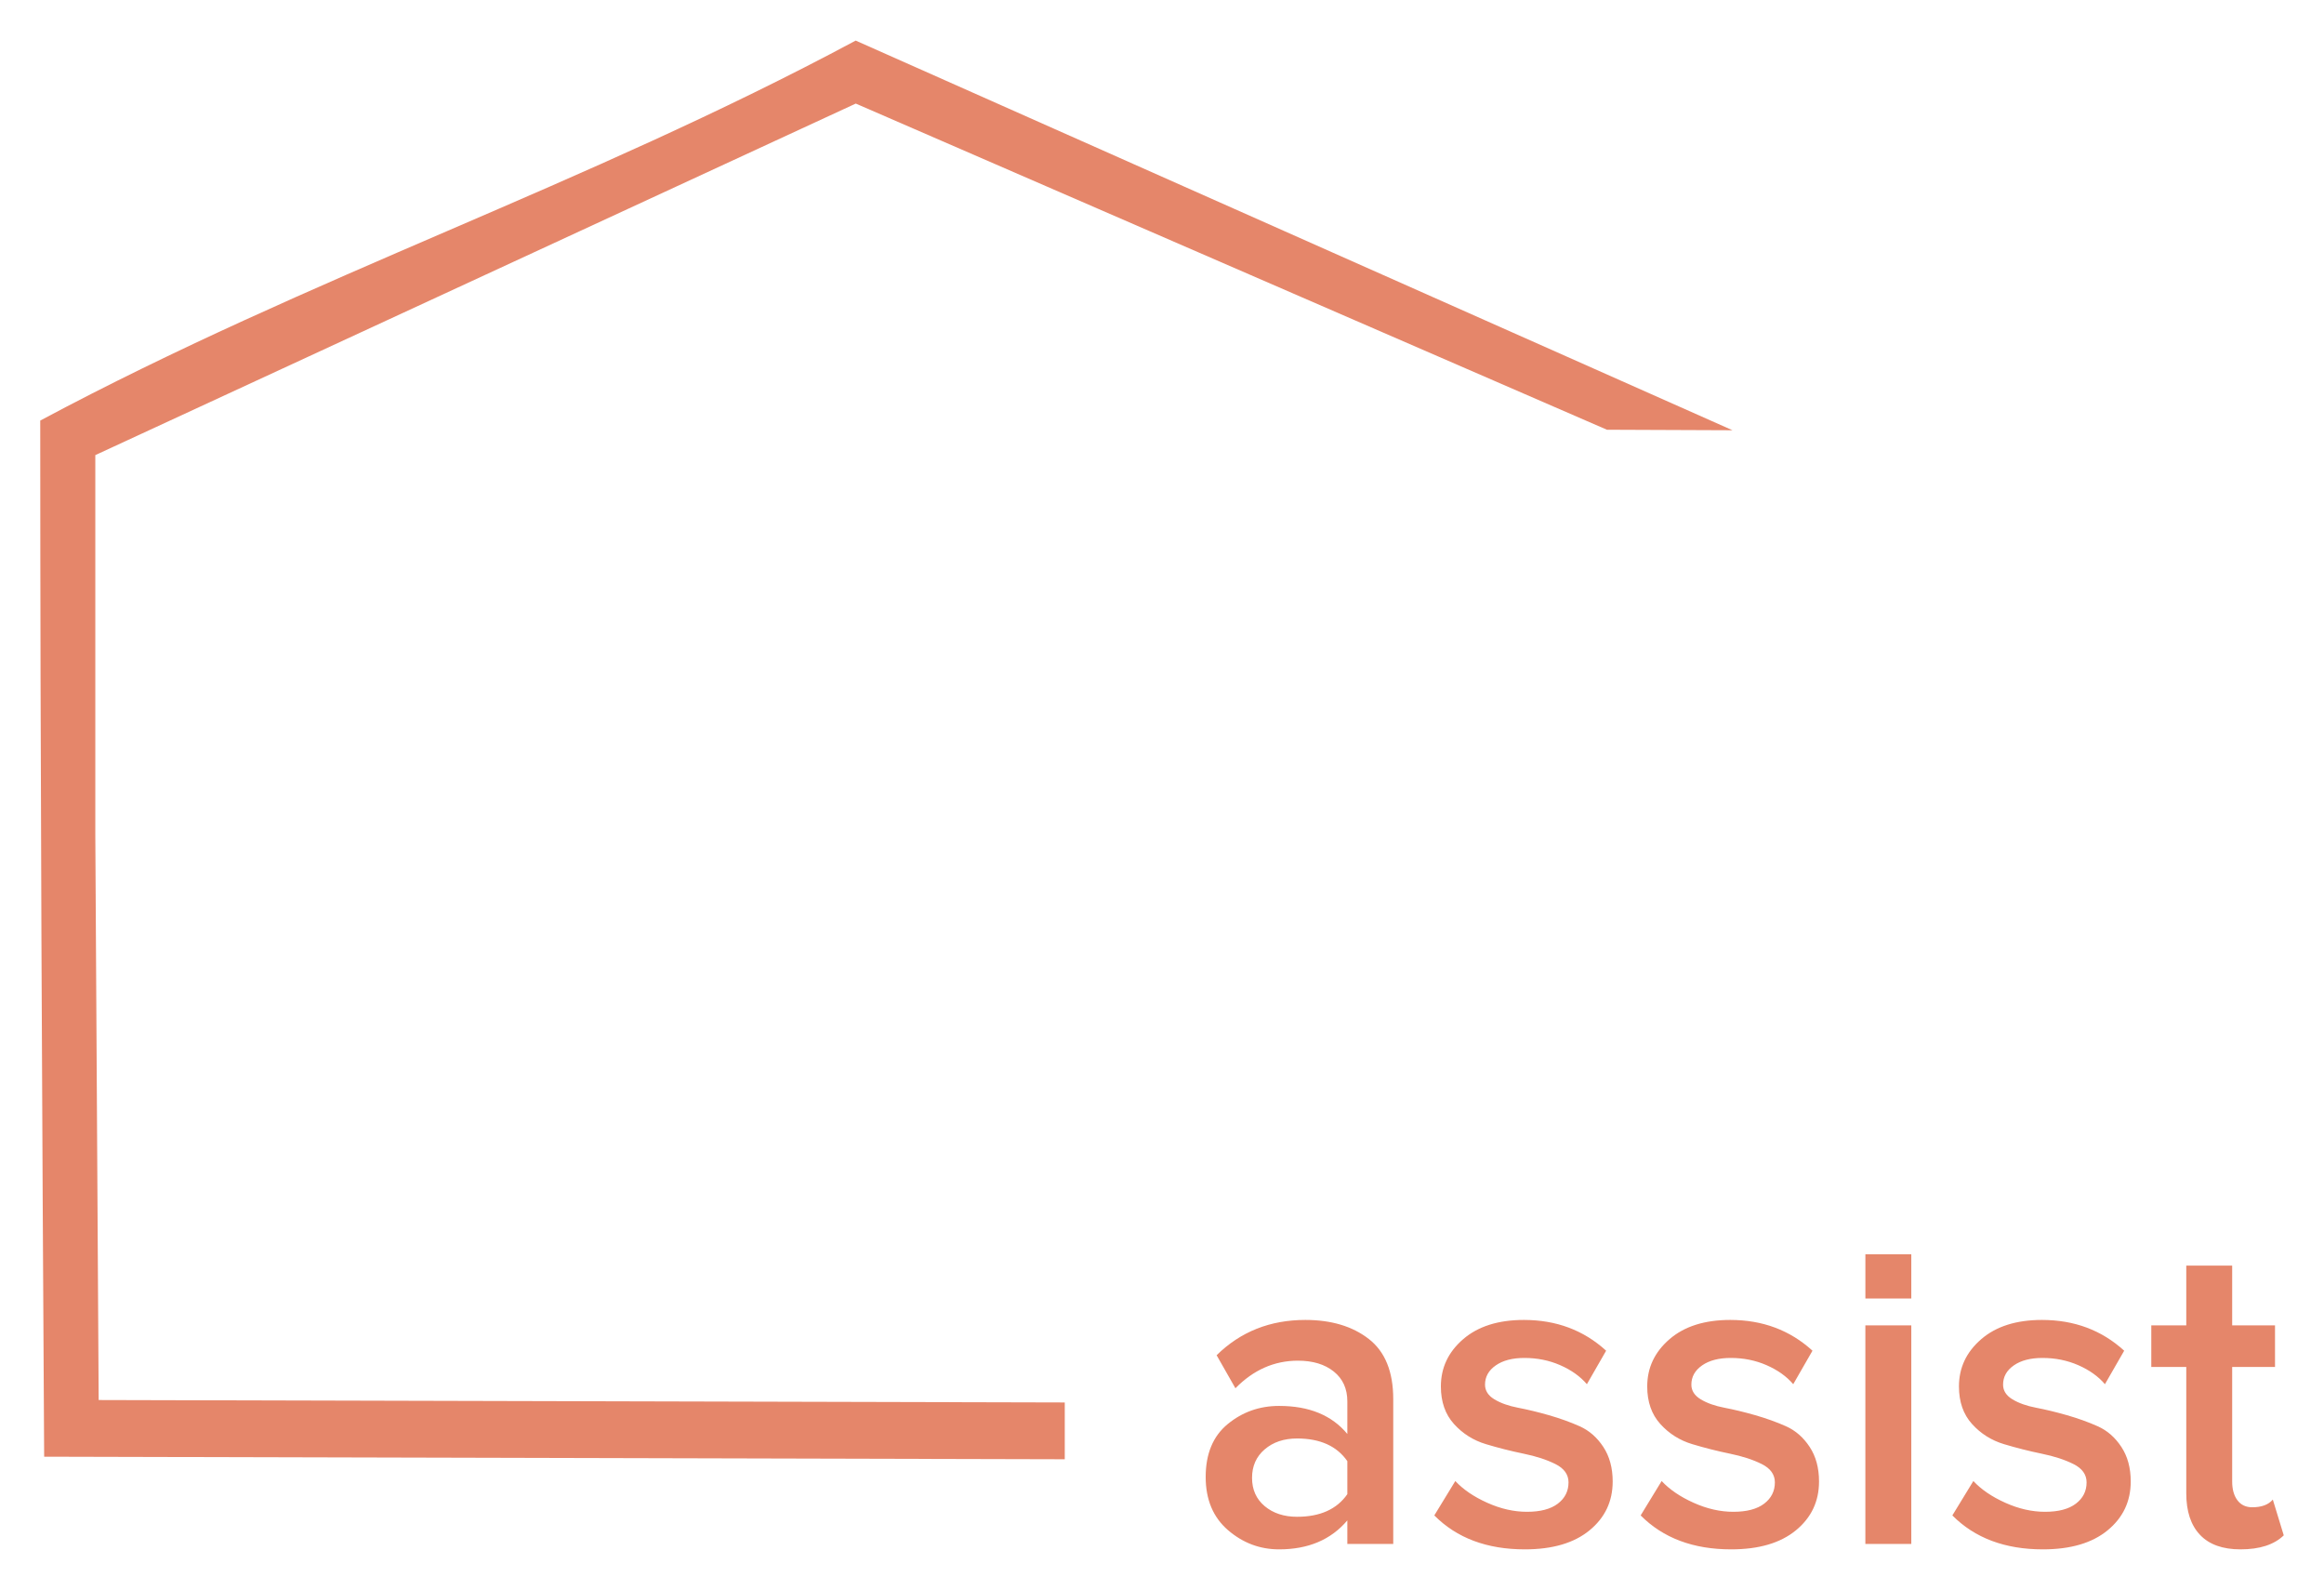 <svg width="231" height="158" viewBox="0 0 231 158" fill="none" xmlns="http://www.w3.org/2000/svg">
<g filter="url(#filter0_d)">
<g clip-path="url(#clip0)">
<path d="M105.835 141.012L4.389 140.757C4.188 106.406 4 72.139 4 37.793C30.994 23.362 58.073 14.497 85.053 0.033L172.206 38.756L159.727 38.705L85.061 6.292L9.474 41.226V78.982L9.807 135.126L105.835 135.368V141.012Z" fill="#E5866A"/>
<path d="M61.875 103.629C55.231 103.629 49.998 101.509 46.172 97.273L49.94 91.876C53.262 95.552 57.335 97.392 62.164 97.392C64.752 97.392 66.693 96.853 67.988 95.773C69.281 94.693 69.929 93.415 69.929 91.936C69.929 90.417 69.155 89.208 67.612 88.309C66.067 87.409 64.193 86.699 61.991 86.18C59.79 85.661 57.578 85.042 55.358 84.321C53.135 83.601 51.254 82.383 49.709 80.662C48.163 78.945 47.39 76.727 47.39 74.007C47.39 70.651 48.694 67.863 51.302 65.645C53.909 63.425 57.297 62.316 61.469 62.316C67.418 62.316 72.246 64.175 75.954 67.894L72.072 73.109C69.137 70.072 65.41 68.551 60.89 68.551C58.88 68.551 57.288 69.003 56.109 69.902C54.932 70.8 54.342 72.009 54.342 73.529C54.342 74.527 54.759 75.367 55.588 76.048C56.419 76.727 57.49 77.277 58.805 77.696C60.117 78.115 61.576 78.526 63.179 78.925C64.78 79.324 66.383 79.814 67.988 80.395C69.591 80.974 71.048 81.682 72.362 82.523C73.675 83.361 74.748 84.521 75.577 86C76.408 87.478 76.823 89.237 76.823 91.277C76.823 94.873 75.567 97.832 73.058 100.15C70.546 102.47 66.82 103.629 61.875 103.629ZM98.493 102.909H91.713V69.092H80.008V62.915H110.196V69.092H98.493V102.909ZM145.826 102.909H138.006L129.43 87.979H122.71V102.909H115.932V62.915H132.907C136.692 62.915 139.745 64.075 142.062 66.393C144.378 68.711 145.537 71.73 145.537 75.447C145.537 78.805 144.649 81.493 142.872 83.512C141.094 85.53 138.932 86.759 136.382 87.2L145.826 102.909ZM131.98 81.802C133.912 81.802 135.495 81.223 136.731 80.063C137.966 78.905 138.585 77.366 138.585 75.447C138.585 73.529 137.966 71.989 136.731 70.831C135.495 69.671 133.912 69.092 131.98 69.092H122.71V81.802H131.98ZM184.53 97.783C180.821 101.68 176.089 103.629 170.335 103.629C164.58 103.629 159.848 101.68 156.141 97.783C152.431 93.885 150.579 88.937 150.579 82.942C150.579 76.946 152.431 71.998 156.141 68.103C159.848 64.204 164.58 62.256 170.335 62.256C176.089 62.256 180.821 64.204 184.53 68.103C188.238 71.998 190.092 76.946 190.092 82.942C190.092 88.937 188.238 93.885 184.53 97.783ZM170.335 97.392C174.159 97.392 177.249 96.024 179.605 93.285C181.961 90.547 183.14 87.1 183.14 82.942C183.14 78.745 181.961 75.289 179.605 72.57C177.249 69.851 174.159 68.493 170.335 68.493C166.473 68.493 163.373 69.851 161.036 72.57C158.699 75.289 157.531 78.745 157.531 82.942C157.531 87.139 158.699 90.598 161.036 93.316C163.373 96.033 166.473 97.392 170.335 97.392ZM212.05 102.909H205.272V86.3L190.265 62.915H198.03L208.69 80.063L219.235 62.915H226.998L212.05 86.3V102.909Z" fill="white"/>
<path d="M138.485 149.427H133.922V147.087C132.3 149.006 130.04 149.966 127.142 149.966C125.231 149.966 123.537 149.328 122.059 148.055C120.581 146.781 119.842 145.02 119.842 142.771C119.842 140.462 120.576 138.708 122.038 137.51C123.5 136.31 125.202 135.711 127.142 135.711C130.127 135.711 132.386 136.64 133.922 138.499V135.261C133.922 134.001 133.473 133.012 132.574 132.293C131.677 131.574 130.489 131.215 129.011 131.215C126.666 131.215 124.593 132.127 122.798 133.956L120.929 130.674C123.305 128.336 126.245 127.167 129.75 127.167C132.328 127.167 134.429 127.797 136.051 129.055C137.674 130.315 138.485 132.308 138.485 135.035V149.427ZM128.925 146.728C131.212 146.728 132.879 145.979 133.922 144.481V141.198C132.879 139.699 131.212 138.947 128.925 138.947C127.621 138.947 126.549 139.307 125.708 140.027C124.869 140.746 124.45 141.691 124.45 142.862C124.45 144.029 124.869 144.967 125.708 145.672C126.549 146.375 127.621 146.728 128.925 146.728ZM151.564 149.966C147.797 149.966 144.798 148.84 142.567 146.593L144.654 143.175C145.435 144.015 146.493 144.736 147.827 145.335C149.159 145.934 150.477 146.233 151.78 146.233C153.112 146.233 154.133 145.963 154.844 145.424C155.553 144.883 155.907 144.18 155.907 143.31C155.907 142.531 155.474 141.924 154.605 141.489C153.735 141.054 152.678 140.71 151.432 140.455C150.186 140.2 148.94 139.885 147.696 139.51C146.451 139.136 145.393 138.47 144.524 137.51C143.655 136.55 143.22 135.307 143.22 133.777C143.22 131.918 143.957 130.352 145.435 129.079C146.913 127.804 148.926 127.167 151.476 127.167C154.691 127.167 157.415 128.187 159.646 130.224L157.733 133.553C157.066 132.772 156.183 132.144 155.081 131.663C153.982 131.182 152.794 130.944 151.52 130.944C150.332 130.944 149.384 131.191 148.673 131.687C147.964 132.18 147.608 132.817 147.608 133.597C147.608 134.198 147.92 134.684 148.543 135.059C149.166 135.434 149.949 135.711 150.888 135.891C151.83 136.072 152.852 136.317 153.954 136.632C155.053 136.947 156.074 137.315 157.015 137.734C157.958 138.155 158.74 138.836 159.363 139.781C159.985 140.726 160.297 141.871 160.297 143.221C160.297 145.2 159.53 146.819 157.994 148.077C156.459 149.337 154.314 149.966 151.564 149.966ZM172.074 149.966C168.307 149.966 165.308 148.84 163.077 146.593L165.164 143.175C165.947 144.015 167.003 144.736 168.337 145.335C169.669 145.934 170.986 146.233 172.29 146.233C173.622 146.233 174.645 145.963 175.354 145.424C176.063 144.883 176.418 144.18 176.418 143.31C176.418 142.531 175.984 141.924 175.115 141.489C174.245 141.054 173.188 140.71 171.942 140.455C170.696 140.2 169.452 139.885 168.206 139.51C166.961 139.136 165.903 138.47 165.034 137.51C164.165 136.55 163.73 135.307 163.73 133.777C163.73 131.918 164.469 130.352 165.947 129.079C167.423 127.804 169.436 127.167 171.986 127.167C175.201 127.167 177.925 128.187 180.156 130.224L178.243 133.553C177.578 132.772 176.693 132.144 175.593 131.663C174.492 131.182 173.304 130.944 172.03 130.944C170.842 130.944 169.894 131.191 169.183 131.687C168.474 132.18 168.118 132.817 168.118 133.597C168.118 134.198 168.43 134.684 169.053 135.059C169.676 135.434 170.459 135.711 171.4 135.891C172.341 136.072 173.362 136.317 174.463 136.632C175.563 136.947 176.586 137.315 177.527 137.734C178.468 138.155 179.25 138.836 179.873 139.781C180.497 140.726 180.807 141.871 180.807 143.221C180.807 145.2 180.04 146.819 178.504 148.077C176.969 149.337 174.824 149.966 172.074 149.966ZM189.978 149.427H185.413V127.706H189.978V149.427ZM203.057 149.966C199.292 149.966 196.291 148.84 194.06 146.593L196.147 143.175C196.93 144.015 197.986 144.736 199.32 145.335C200.652 145.934 201.97 146.233 203.273 146.233C204.607 146.233 205.628 145.963 206.337 145.424C207.046 144.883 207.402 144.18 207.402 143.31C207.402 142.531 206.967 141.924 206.098 141.489C205.228 141.054 204.171 140.71 202.925 140.455C201.681 140.2 200.435 139.885 199.189 139.51C197.944 139.136 196.886 138.47 196.017 137.51C195.148 136.55 194.715 135.307 194.715 133.777C194.715 131.918 195.452 130.352 196.93 129.079C198.406 127.804 200.419 127.167 202.969 127.167C206.184 127.167 208.908 128.187 211.139 130.224L209.226 133.553C208.561 132.772 207.676 132.144 206.576 131.663C205.475 131.182 204.287 130.944 203.013 130.944C201.825 130.944 200.877 131.191 200.166 131.687C199.457 132.18 199.101 132.817 199.101 133.597C199.101 134.198 199.413 134.684 200.036 135.059C200.659 135.434 201.442 135.711 202.383 135.891C203.325 136.072 204.345 136.317 205.447 136.632C206.546 136.947 207.569 137.315 208.51 137.734C209.451 138.155 210.233 138.836 210.856 139.781C211.48 140.726 211.79 141.871 211.79 143.221C211.79 145.2 211.023 146.819 209.487 148.077C207.952 149.337 205.807 149.966 203.057 149.966ZM222.698 149.966C220.929 149.966 219.59 149.485 218.679 148.527C217.766 147.567 217.31 146.189 217.31 144.39V131.843H213.833V127.706H217.31V121.77H221.873V127.706H226.131V131.843H221.873V143.221C221.873 144 222.045 144.621 222.393 145.085C222.742 145.552 223.233 145.783 223.871 145.783C224.799 145.783 225.478 145.528 225.913 145.02L227 148.573C226.043 149.501 224.609 149.966 222.698 149.966Z" fill="#E5866A"/>
<path d="M189.978 120.639H185.415V125.038H189.978V120.639Z" fill="#E5866A"/>
</g>
</g>
<defs>
<filter id="filter0_d" x="0" y="0" width="231" height="158" filterUnits="userSpaceOnUse" color-interpolation-filters="sRGB">
<feFlood flood-opacity="0" result="BackgroundImageFix"/>
<feColorMatrix in="SourceAlpha" type="matrix" values="0 0 0 0 0 0 0 0 0 0 0 0 0 0 0 0 0 0 127 0"/>
<feOffset dy="4"/>
<feGaussianBlur stdDeviation="2"/>
<feColorMatrix type="matrix" values="0 0 0 0 0 0 0 0 0 0 0 0 0 0 0 0 0 0 0.25 0"/>
<feBlend mode="normal" in2="BackgroundImageFix" result="effect1_dropShadow"/>
<feBlend mode="normal" in="SourceGraphic" in2="effect1_dropShadow" result="shape"/>
</filter>
<clipPath id="clip0">
<rect x="4" width="223" height="150" fill="white"/>
</clipPath>
</defs>
</svg>
